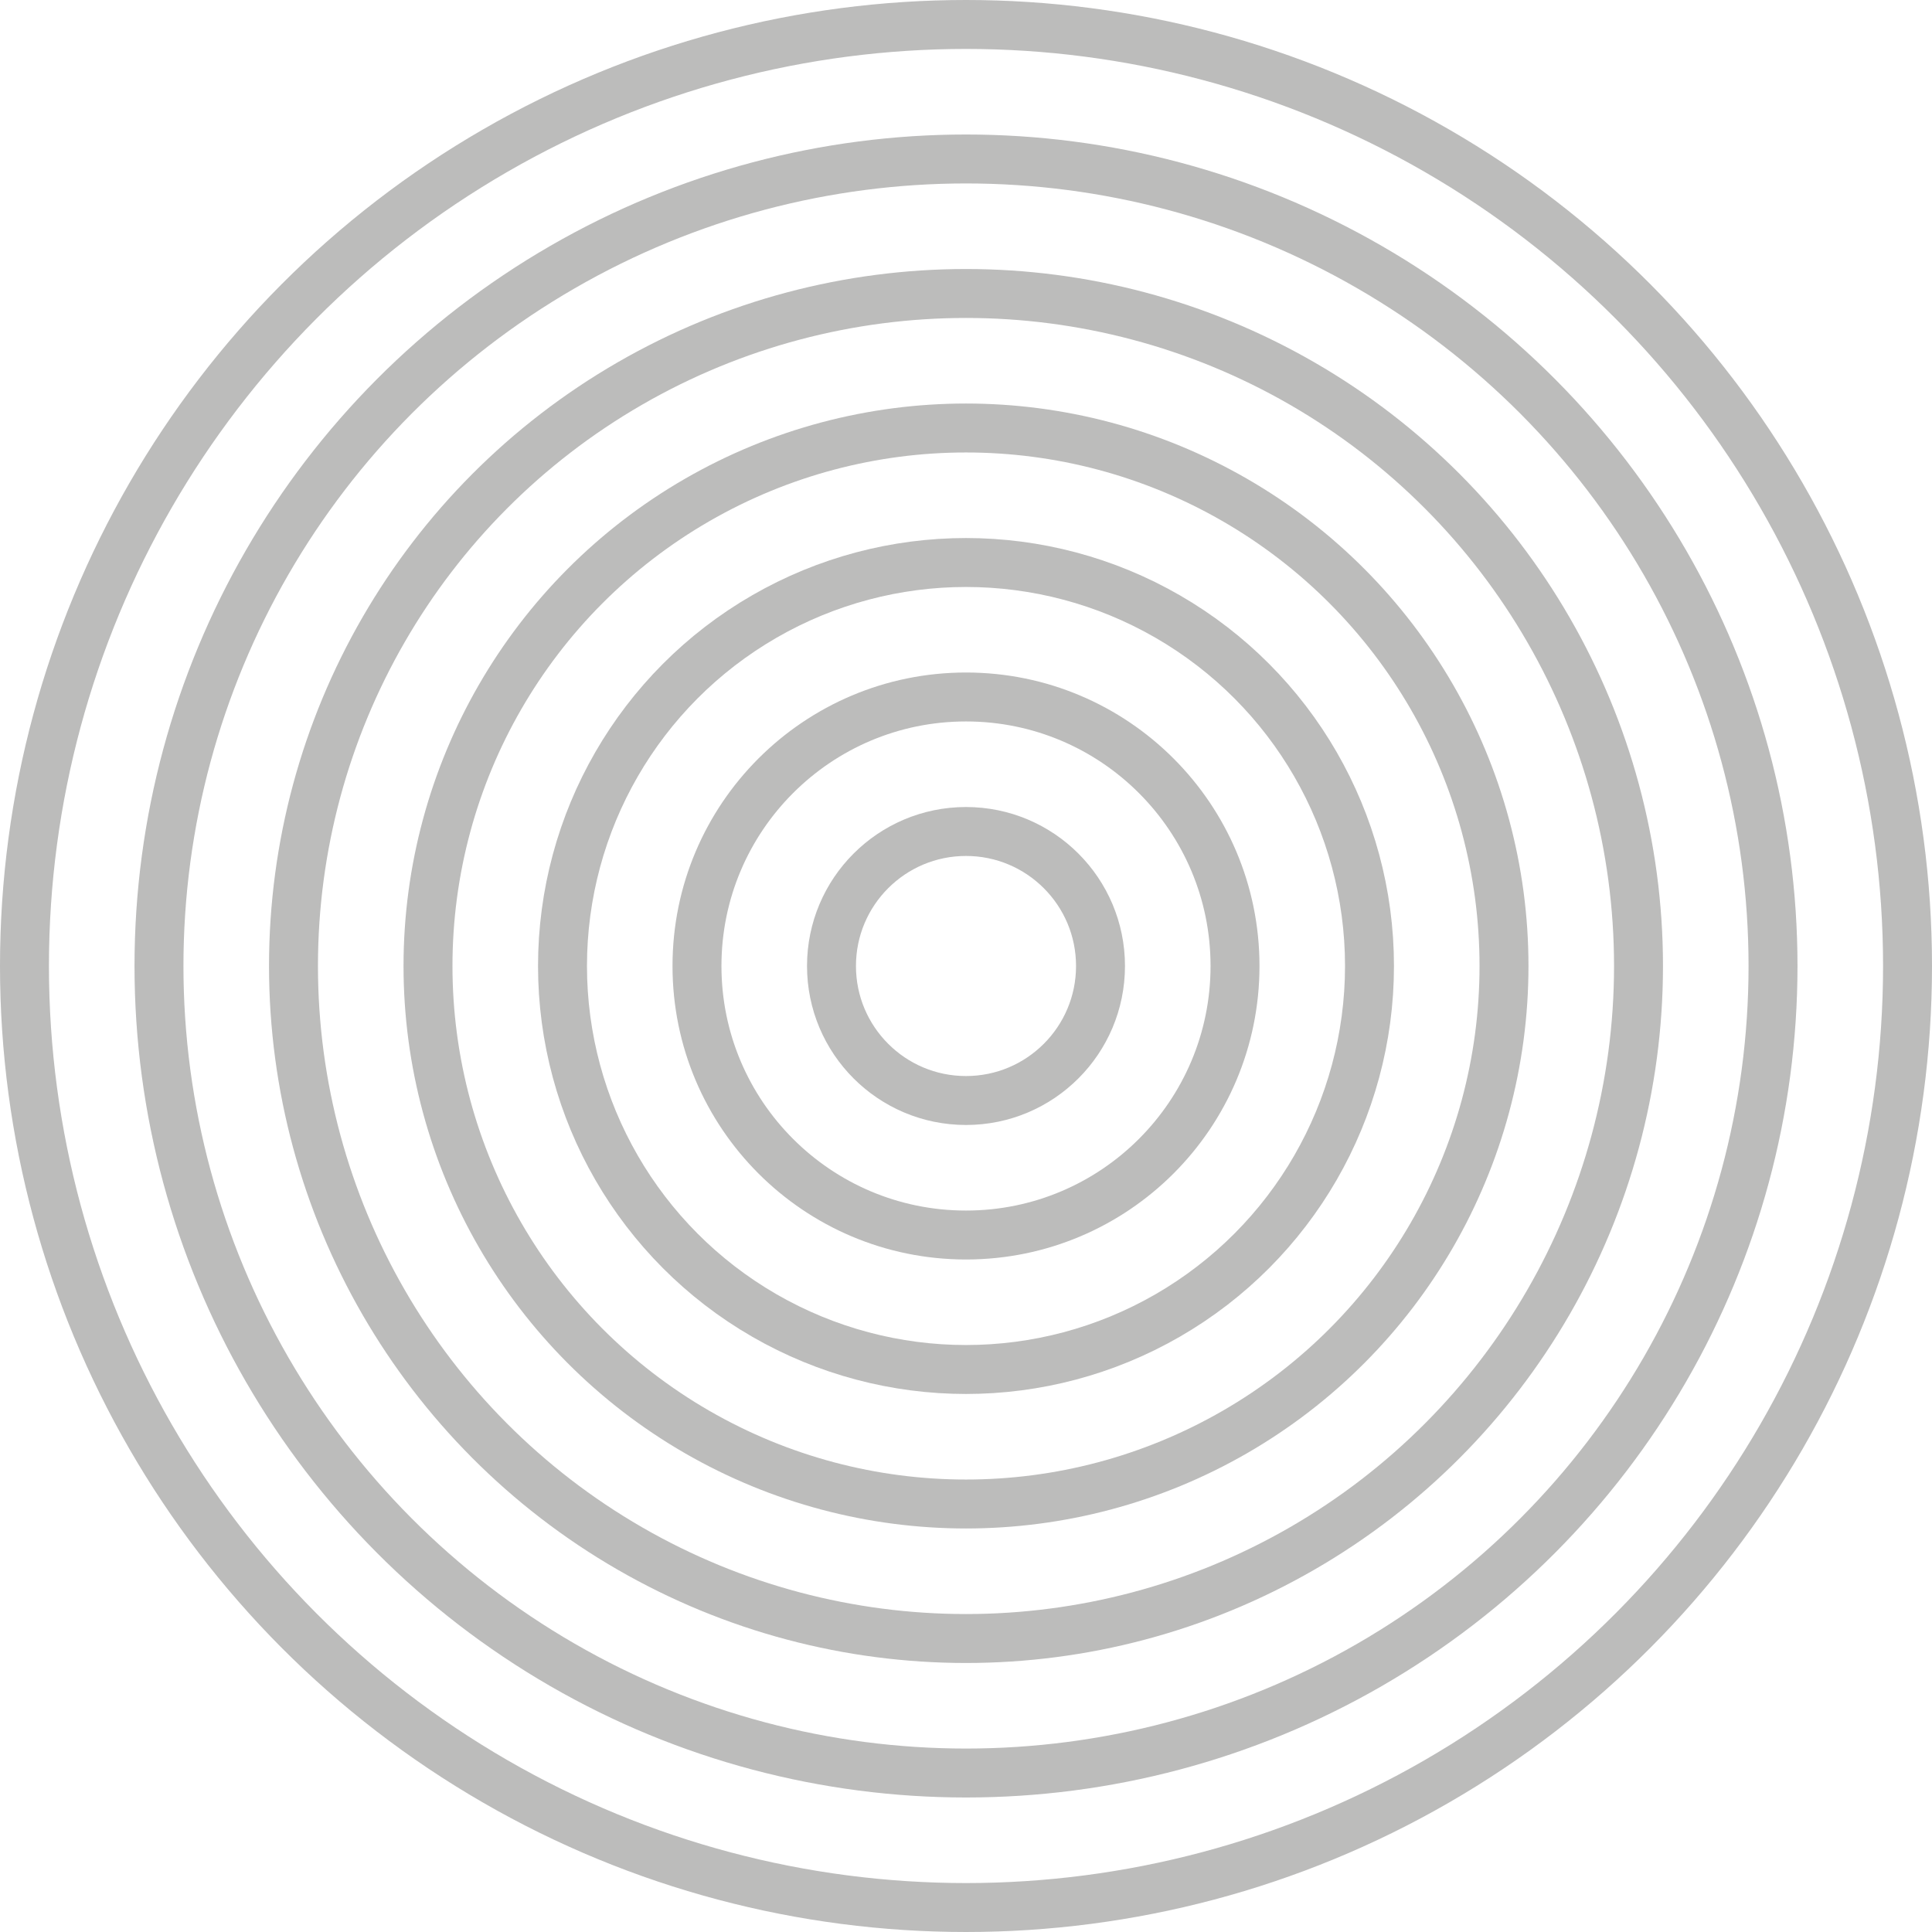 <svg xmlns="http://www.w3.org/2000/svg" viewBox="0 0 592.2 592.2"><defs><style>.cls-1{opacity:0.3;}.cls-2{fill:none;stroke:#1d1d1b;stroke-miterlimit:10;stroke-width:15px;}</style></defs><g id="Layer_2" data-name="Layer 2"><g id="Layer_1-2" data-name="Layer 1"><g id="Layer_2-2" data-name="Layer 2" class="cls-1"><g id="Layer_3" data-name="Layer 3"><circle class="cls-2" cx="296.1" cy="296.1" r="288.6"/><circle class="cls-2" cx="296.1" cy="296.1" r="247.37"/><circle class="cls-2" cx="296.1" cy="296.1" r="206.14"/><circle class="cls-2" cx="296.1" cy="296.1" r="164.91"/><circle class="cls-2" cx="296.1" cy="296.1" r="123.68"/><circle class="cls-2" cx="296.1" cy="296.1" r="82.46"/><circle class="cls-2" cx="296.1" cy="296.1" r="41.23"/></g></g></g></g></svg>